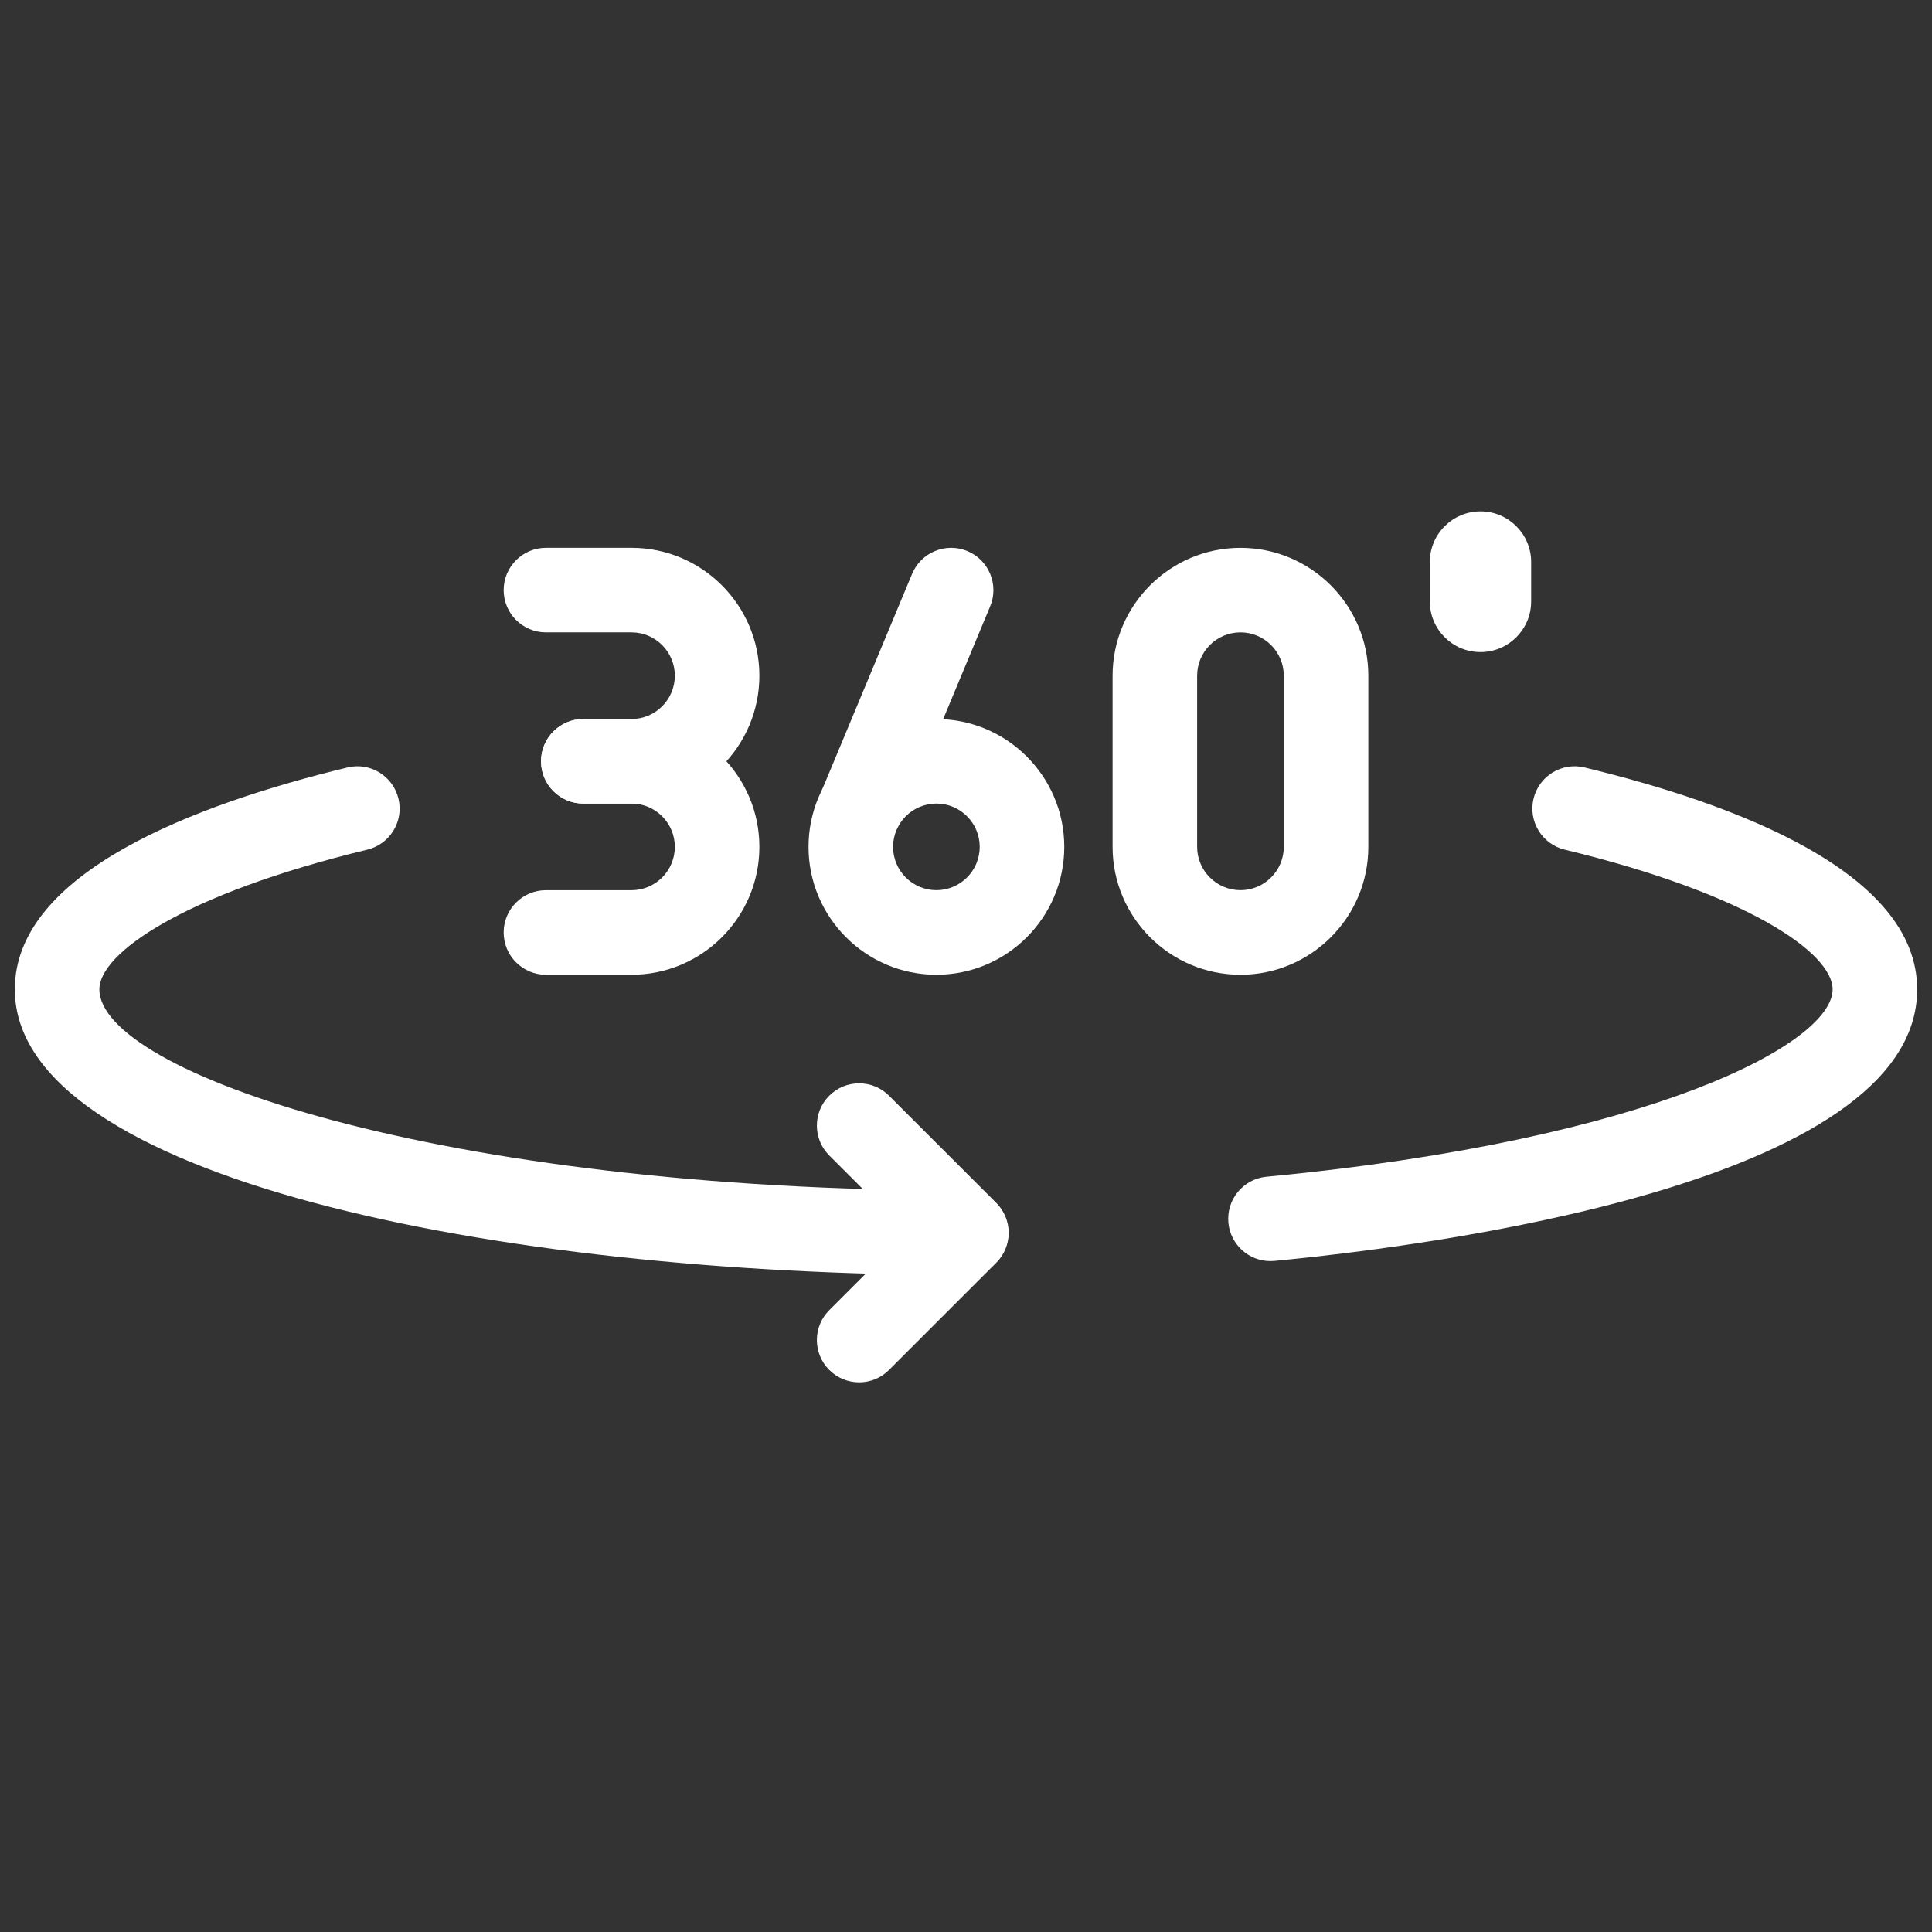 <svg xmlns="http://www.w3.org/2000/svg" xmlns:xlink="http://www.w3.org/1999/xlink" version="1.1" width="256" height="256" viewBox="0 0 256 256" xml:space="preserve">
<rect x="0" y="0" width="256" height="256" fill="#333333" stroke="none"/>
<desc>Created with Fabric.js 1.7.22</desc>
<defs>
</defs>
<g transform="translate(128 128) scale(0.72 0.72)" style="">
	<g style="stroke: none; stroke-width: 0; stroke-dasharray: none; stroke-linecap: butt; stroke-linejoin: miter; stroke-miterlimit: 10; fill: none; fill-rule: nonzero; opacity: 1;" transform="translate(-175.05 -175.05) scale(3.89 3.89)" >
	<path d="M 45 59.623 c -22.362 0 -45 -4.644 -45 -13.518 c 0 -5.532 8.557 -8.762 15.736 -10.497 c 1.073 -0.262 2.154 0.4 2.414 1.474 c 0.26 1.074 -0.4 2.154 -1.474 2.414 C 7.967 41.602 4 44.398 4 46.105 c 0 3.881 15.972 9.518 41 9.518 c 1.104 0 2 0.896 2 2 S 46.104 59.623 45 59.623 z" style="stroke: none; stroke-width: 1; stroke-dasharray: none; stroke-linecap: butt; stroke-linejoin: miter; stroke-miterlimit: 10; fill: rgb(255,255,255); fill-rule: nonzero; opacity: 1;" transform=" matrix(1 0 0 1 0 0) " stroke-linecap="round" />
	<path d="M 59.403 58.961 c -1.02 0 -1.891 -0.775 -1.989 -1.811 c -0.104 -1.1 0.702 -2.076 1.802 -2.181 C 77.487 53.23 86 48.652 86 46.105 c 0 -1.708 -3.967 -4.504 -12.675 -6.609 c -1.074 -0.259 -1.733 -1.34 -1.475 -2.414 c 0.26 -1.074 1.343 -1.734 2.414 -1.474 C 81.443 37.344 90 40.573 90 46.105 c 0 9.235 -23.272 12.168 -30.405 12.847 C 59.53 58.958 59.466 58.961 59.403 58.961 z" style="stroke: none; stroke-width: 1; stroke-dasharray: none; stroke-linecap: butt; stroke-linejoin: miter; stroke-miterlimit: 10; fill: rgb(255,255,255); fill-rule: nonzero; opacity: 1;" transform=" matrix(1 0 0 1 0 0) " stroke-linecap="round" />
	<path d="M 39.945 64.697 c -0.512 0 -1.023 -0.195 -1.414 -0.586 c -0.781 -0.781 -0.781 -2.047 0 -2.828 l 3.659 -3.66 l -3.659 -3.659 c -0.781 -0.781 -0.781 -2.047 0 -2.828 c 0.78 -0.781 2.047 -0.781 2.828 0 l 5.074 5.073 c 0.375 0.375 0.586 0.884 0.586 1.414 s -0.211 1.039 -0.586 1.414 l -5.074 5.074 C 40.969 64.502 40.457 64.697 39.945 64.697 z" style="stroke: none; stroke-width: 1; stroke-dasharray: none; stroke-linecap: butt; stroke-linejoin: miter; stroke-miterlimit: 10; fill: rgb(255,255,255); fill-rule: nonzero; opacity: 1;" transform=" matrix(1 0 0 1 0 0) " stroke-linecap="round" />
	<path d="M 29.176 37.315 h -2.281 c -1.104 0 -2 -0.896 -2 -2 s 0.896 -2 2 -2 h 2.281 c 1.13 0 2.049 -0.919 2.049 -2.05 c 0 -1.13 -0.919 -2.049 -2.049 -2.049 h -4.049 c -1.104 0 -2 -0.896 -2 -2 s 0.896 -2 2 -2 h 4.049 c 3.335 0 6.049 2.714 6.049 6.049 C 35.225 34.602 32.511 37.315 29.176 37.315 z" style="stroke: none; stroke-width: 1; stroke-dasharray: none; stroke-linecap: butt; stroke-linejoin: miter; stroke-miterlimit: 10; fill: rgb(255,255,255); fill-rule: nonzero; opacity: 1;" transform=" matrix(1 0 0 1 0 0) " stroke-linecap="round" />
	<path d="M 29.176 45.414 h -4.049 c -1.104 0 -2 -0.896 -2 -2 s 0.896 -2 2 -2 h 4.049 c 1.13 0 2.049 -0.919 2.049 -2.049 s -0.919 -2.049 -2.049 -2.049 h -2.281 c -1.104 0 -2 -0.896 -2 -2 s 0.896 -2 2 -2 h 2.281 c 3.335 0 6.049 2.714 6.049 6.049 S 32.511 45.414 29.176 45.414 z" style="stroke: none; stroke-width: 1; stroke-dasharray: none; stroke-linecap: butt; stroke-linejoin: miter; stroke-miterlimit: 10; fill: rgb(255,255,255); fill-rule: nonzero; opacity: 1;" transform=" matrix(1 0 0 1 0 0) " stroke-linecap="round" />
	<path d="M 43.599 45.414 c -3.335 0 -6.049 -2.714 -6.049 -6.049 s 2.714 -6.049 6.049 -6.049 c 3.336 0 6.05 2.714 6.05 6.049 S 46.935 45.414 43.599 45.414 z M 43.599 37.315 c -1.13 0 -2.049 0.919 -2.049 2.049 s 0.919 2.049 2.049 2.049 c 1.13 0 2.05 -0.919 2.05 -2.049 S 44.729 37.315 43.599 37.315 z" style="stroke: none; stroke-width: 1; stroke-dasharray: none; stroke-linecap: butt; stroke-linejoin: miter; stroke-miterlimit: 10; fill: rgb(255,255,255); fill-rule: nonzero; opacity: 1;" transform=" matrix(1 0 0 1 0 0) " stroke-linecap="round" />
	<path d="M 40.035 39.439 c -0.256 0 -0.517 -0.05 -0.769 -0.154 c -1.02 -0.425 -1.501 -1.596 -1.077 -2.616 l 4.261 -10.222 c 0.425 -1.02 1.597 -1.5 2.616 -1.077 c 1.02 0.425 1.501 1.596 1.077 2.616 l -4.261 10.222 C 41.562 38.976 40.818 39.439 40.035 39.439 z" style="stroke: none; stroke-width: 1; stroke-dasharray: none; stroke-linecap: butt; stroke-linejoin: miter; stroke-miterlimit: 10; fill: rgb(255,255,255); fill-rule: nonzero; opacity: 1;" transform=" matrix(1 0 0 1 0 0) " stroke-linecap="round" />
	<path d="M 57.985 45.414 c -3.336 0 -6.05 -2.714 -6.05 -6.049 v -8.099 c 0 -3.335 2.714 -6.049 6.05 -6.049 c 3.335 0 6.049 2.714 6.049 6.049 v 8.099 C 64.034 42.7 61.32 45.414 57.985 45.414 z M 57.985 29.216 c -1.13 0 -2.05 0.919 -2.05 2.049 v 8.099 c 0 1.13 0.92 2.049 2.05 2.049 s 2.049 -0.919 2.049 -2.049 v -8.099 C 60.034 30.136 59.115 29.216 57.985 29.216 z" style="stroke: none; stroke-width: 1; stroke-dasharray: none; stroke-linecap: butt; stroke-linejoin: miter; stroke-miterlimit: 10; fill: rgb(255,255,255); fill-rule: nonzero; opacity: 1;" transform=" matrix(1 0 0 1 0 0) " stroke-linecap="round" />
	<path d="M 69.34 23.492 L 69.34 23.492 c 1.324 0 2.397 1.073 2.397 2.397 v 1.862 c 0 1.324 -1.073 2.397 -2.397 2.397 l 0 0 c -1.324 0 -2.397 -1.073 -2.397 -2.397 v -1.862 C 66.944 24.566 68.017 23.492 69.34 23.492 z" style="stroke: none; stroke-width: 1; stroke-dasharray: none; stroke-linecap: butt; stroke-linejoin: miter; stroke-miterlimit: 10; fill: rgb(255,255,255); fill-rule: nonzero; opacity: 1;" transform=" matrix(1 0 0 1 0 0) " stroke-linecap="round" />
</g>
</g>
</svg>